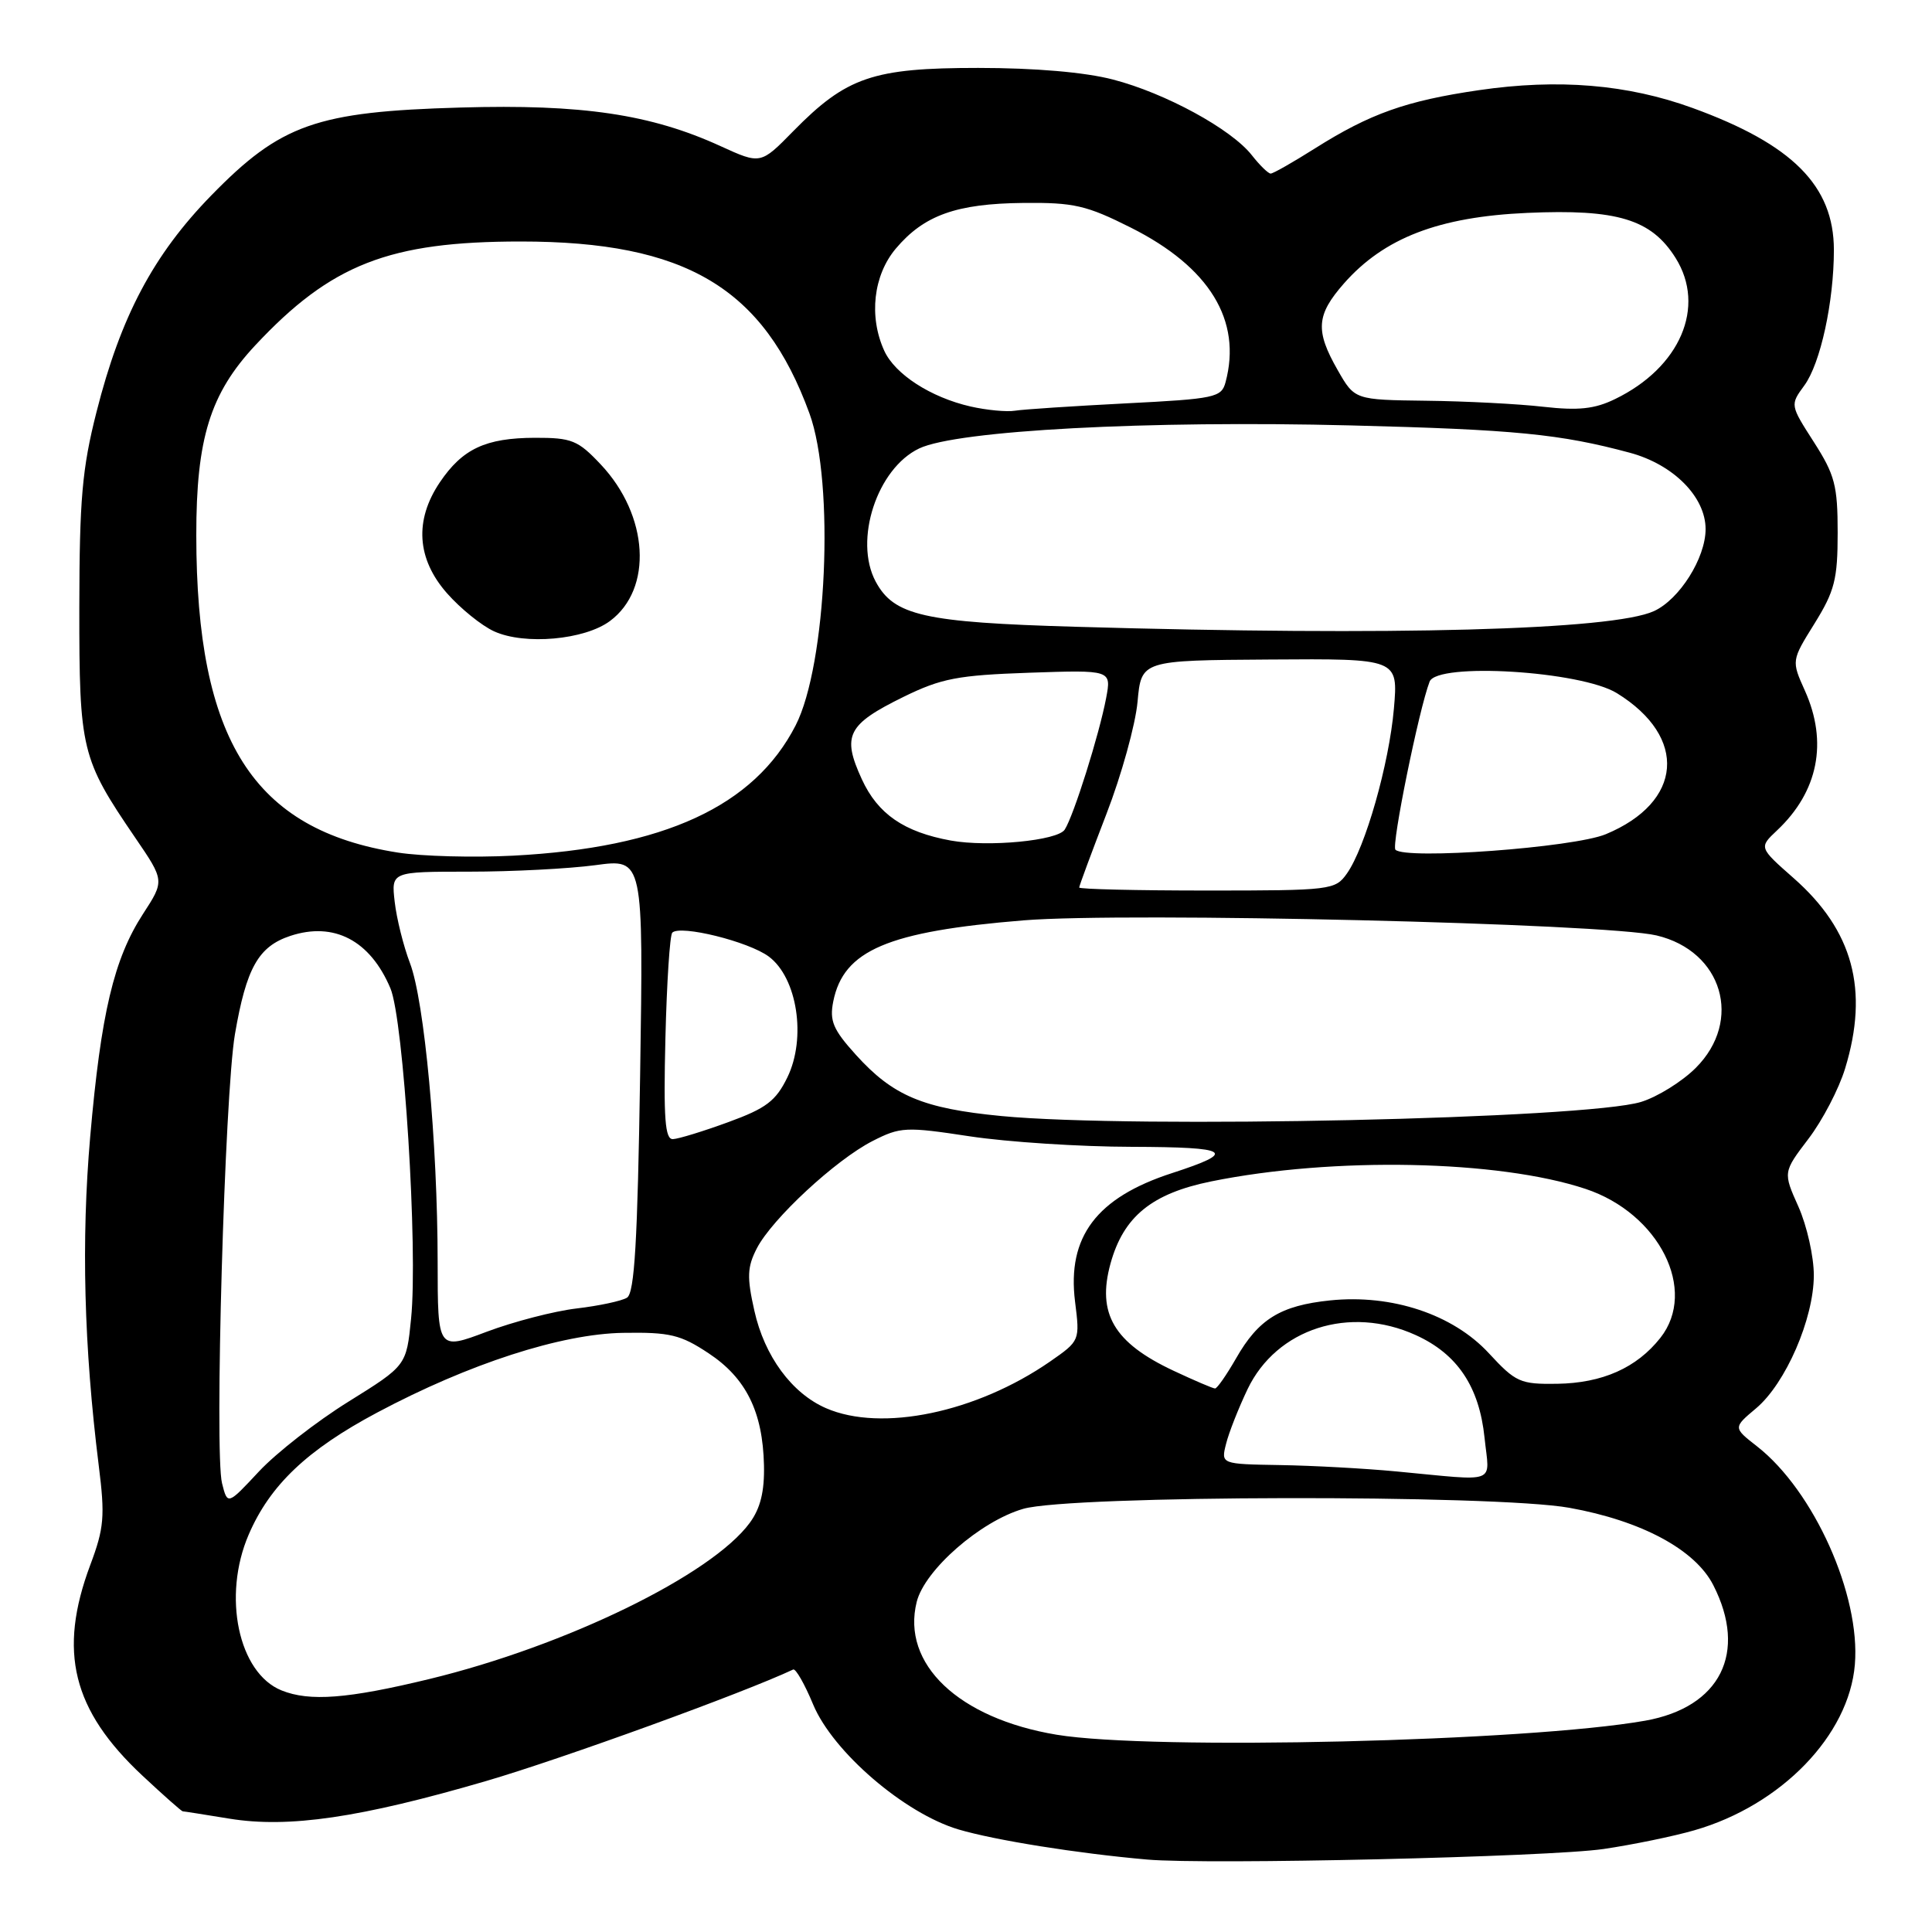 <?xml version="1.0" encoding="UTF-8" standalone="no"?>
<!DOCTYPE svg PUBLIC "-//W3C//DTD SVG 1.1//EN" "http://www.w3.org/Graphics/SVG/1.1/DTD/svg11.dtd" >
<svg xmlns="http://www.w3.org/2000/svg" xmlns:xlink="http://www.w3.org/1999/xlink" version="1.1" viewBox="0 0 256 256">
 <g >
 <path fill="currentColor"
d=" M 212.50 245.00 C 216.35 244.43 221.76 243.32 224.52 242.52 C 236.03 239.21 245.01 229.93 245.78 220.55 C 246.54 211.35 240.35 197.55 232.83 191.66 C 229.64 189.17 229.64 189.17 232.69 186.61 C 236.61 183.31 240.33 174.75 240.34 169.00 C 240.35 166.53 239.43 162.44 238.31 159.91 C 236.26 155.33 236.26 155.33 239.62 150.91 C 241.47 148.49 243.67 144.28 244.49 141.57 C 247.67 131.16 245.54 123.29 237.67 116.36 C 233.06 112.30 233.06 112.30 235.47 110.03 C 240.92 104.90 242.23 98.35 239.16 91.52 C 237.37 87.54 237.37 87.54 240.44 82.61 C 243.10 78.32 243.50 76.76 243.50 70.59 C 243.50 64.34 243.13 62.92 240.35 58.58 C 237.20 53.67 237.19 53.66 239.08 51.08 C 241.22 48.17 243.00 39.99 243.00 33.11 C 242.99 24.62 237.51 19.12 224.28 14.31 C 215.65 11.17 206.47 10.41 195.95 11.95 C 186.31 13.36 181.55 15.05 174.23 19.67 C 171.33 21.50 168.70 23.00 168.37 23.00 C 168.05 23.00 166.92 21.90 165.87 20.56 C 163.15 17.10 154.42 12.34 147.48 10.54 C 143.76 9.57 137.15 9.00 129.61 9.00 C 115.66 9.00 112.17 10.20 105.12 17.37 C 100.79 21.79 100.79 21.79 95.47 19.36 C 86.25 15.14 77.13 13.78 61.00 14.25 C 41.92 14.79 37.20 16.46 28.00 25.89 C 20.32 33.76 15.99 41.93 12.79 54.58 C 10.88 62.09 10.53 66.18 10.51 80.50 C 10.50 99.42 10.77 100.52 17.91 110.99 C 21.81 116.70 21.81 116.70 18.95 121.10 C 15.09 127.06 13.38 134.25 11.95 150.64 C 10.76 164.35 11.12 178.42 13.08 194.16 C 13.93 200.92 13.80 202.47 11.96 207.37 C 7.67 218.84 9.59 226.60 18.86 235.27 C 21.64 237.87 24.05 240.00 24.21 240.01 C 24.37 240.01 27.15 240.45 30.39 240.98 C 38.23 242.26 47.73 240.87 64.43 235.99 C 74.54 233.03 98.52 224.32 105.10 221.22 C 105.43 221.06 106.62 223.14 107.74 225.84 C 110.35 232.12 119.84 240.28 127.00 242.41 C 131.83 243.84 142.76 245.59 152.00 246.40 C 160.01 247.11 205.29 246.06 212.50 245.00 Z  M 140.01 229.86 C 127.01 227.70 119.41 220.48 121.47 212.25 C 122.54 208.01 129.91 201.57 135.58 199.93 C 141.84 198.11 198.00 198.01 207.94 199.79 C 217.51 201.51 224.62 205.33 227.02 210.04 C 231.59 218.99 227.95 226.23 218.00 228.00 C 202.42 230.76 152.62 231.95 140.01 229.86 Z  M 37.31 223.99 C 31.59 221.69 29.44 211.50 32.95 203.35 C 35.77 196.79 40.71 192.10 50.00 187.16 C 62.16 180.69 74.37 176.74 82.57 176.61 C 88.75 176.51 90.18 176.85 93.90 179.32 C 98.86 182.60 101.07 187.07 101.23 194.14 C 101.31 197.62 100.76 199.86 99.35 201.78 C 94.28 208.69 75.00 218.09 56.89 222.48 C 46.08 225.10 41.03 225.49 37.31 223.99 Z  M 29.42 196.54 C 28.40 192.48 29.77 145.00 31.13 137.04 C 32.64 128.25 34.24 125.41 38.47 124.01 C 44.26 122.10 49.05 124.61 51.73 130.95 C 53.49 135.10 55.40 165.59 54.47 174.73 C 53.85 180.95 53.85 180.95 46.17 185.73 C 41.95 188.35 36.62 192.51 34.32 194.97 C 30.15 199.44 30.15 199.44 29.42 196.54 Z  M 185.00 194.97 C 180.88 194.58 173.96 194.20 169.64 194.13 C 161.78 194.00 161.78 194.00 162.46 191.32 C 162.82 189.85 164.11 186.59 165.31 184.07 C 169.16 176.04 178.83 172.92 187.60 176.91 C 193.11 179.41 196.01 183.74 196.71 190.51 C 197.36 196.78 198.71 196.26 185.00 194.97 Z  M 109.45 186.59 C 104.92 184.62 101.30 179.70 99.96 173.69 C 98.95 169.21 99.01 167.89 100.29 165.40 C 102.32 161.48 110.73 153.69 115.62 151.19 C 119.31 149.31 120.02 149.28 128.51 150.57 C 133.46 151.32 143.10 151.95 149.95 151.96 C 163.07 152.00 164.01 152.61 155.31 155.44 C 145.30 158.68 141.38 163.88 142.45 172.47 C 143.10 177.65 143.09 177.66 139.14 180.41 C 129.37 187.17 116.80 189.79 109.45 186.59 Z  M 155.50 181.63 C 147.59 177.92 145.32 174.05 147.15 167.42 C 148.87 161.20 152.62 158.14 160.50 156.54 C 176.68 153.26 198.55 153.70 210.08 157.53 C 219.85 160.77 224.98 170.97 220.01 177.27 C 216.87 181.25 212.32 183.27 206.32 183.36 C 201.44 183.43 200.84 183.16 197.29 179.32 C 192.53 174.16 184.44 171.47 176.25 172.31 C 169.66 172.99 166.75 174.79 163.78 180.00 C 162.52 182.19 161.28 183.98 161.00 183.98 C 160.72 183.98 158.25 182.92 155.50 181.63 Z  M 57.99 167.21 C 57.98 151.38 56.24 132.62 54.32 127.61 C 53.46 125.35 52.55 121.70 52.30 119.50 C 51.84 115.50 51.84 115.50 62.17 115.50 C 67.85 115.50 75.37 115.11 78.88 114.64 C 85.26 113.77 85.26 113.77 84.82 142.46 C 84.48 164.49 84.08 171.33 83.08 171.95 C 82.37 172.39 79.36 173.03 76.39 173.38 C 73.43 173.73 68.07 175.12 64.50 176.46 C 58.00 178.91 58.00 178.91 57.99 167.21 Z  M 88.17 137.58 C 88.35 130.20 88.76 123.90 89.08 123.58 C 90.15 122.52 99.20 124.76 101.87 126.75 C 105.65 129.57 106.87 137.55 104.33 142.76 C 102.80 145.89 101.52 146.86 96.50 148.69 C 93.20 149.90 89.90 150.91 89.17 150.94 C 88.12 150.99 87.91 148.25 88.17 137.58 Z  M 132.68 147.88 C 122.29 146.88 118.33 145.21 113.42 139.78 C 110.38 136.42 109.90 135.27 110.41 132.70 C 111.77 125.91 117.62 123.42 135.65 121.95 C 149.31 120.84 212.77 122.35 219.50 123.95 C 228.24 126.02 230.97 135.23 224.70 141.50 C 222.89 143.31 219.63 145.34 217.45 146.01 C 210.15 148.25 150.27 149.57 132.68 147.88 Z  M 143.00 117.60 C 143.00 117.38 144.63 112.99 146.61 107.85 C 148.60 102.71 150.45 96.03 150.73 93.00 C 151.23 87.50 151.23 87.50 168.25 87.39 C 185.27 87.27 185.27 87.27 184.70 93.89 C 184.06 101.23 180.92 112.29 178.47 115.75 C 176.93 117.93 176.38 118.00 159.94 118.00 C 150.62 118.00 143.00 117.82 143.00 117.60 Z  M 52.72 112.97 C 33.57 109.97 26.02 98.09 26.01 70.93 C 26.00 58.10 27.85 52.15 33.83 45.75 C 43.87 35.01 51.57 32.00 69.00 32.00 C 90.88 32.00 101.19 38.14 107.26 54.79 C 110.62 64.00 109.55 88.09 105.42 96.13 C 99.93 106.83 87.99 112.34 68.00 113.38 C 62.77 113.65 55.90 113.47 52.72 112.97 Z  M 80.82 82.29 C 86.54 78.05 85.97 68.29 79.60 61.54 C 76.58 58.33 75.76 58.00 70.88 58.01 C 64.34 58.03 61.28 59.47 58.28 63.91 C 54.89 68.94 55.22 74.05 59.23 78.61 C 61.01 80.63 63.82 82.91 65.48 83.66 C 69.52 85.50 77.46 84.79 80.82 82.29 Z  M 184.90 112.59 C 184.35 112.02 188.01 94.01 189.43 90.32 C 190.42 87.74 209.50 88.91 214.25 91.85 C 223.68 97.67 222.99 106.30 212.77 110.54 C 208.50 112.31 186.21 113.95 184.90 112.59 Z  M 126.00 111.38 C 119.79 110.25 116.32 107.87 114.20 103.26 C 111.53 97.45 112.27 96.00 119.74 92.33 C 124.75 89.88 126.92 89.47 136.38 89.14 C 147.27 88.77 147.27 88.77 146.57 92.49 C 145.66 97.31 142.27 108.09 141.08 109.93 C 140.14 111.39 130.96 112.27 126.00 111.38 Z  M 142.50 83.05 C 122.41 82.47 118.45 81.57 116.03 77.06 C 113.10 71.58 116.22 62.07 121.80 59.42 C 126.84 57.03 152.07 55.69 179.00 56.37 C 200.77 56.92 206.74 57.51 215.96 59.99 C 221.74 61.55 226.00 65.84 226.00 70.11 C 226.00 73.94 222.54 79.43 219.15 80.98 C 213.63 83.49 184.70 84.28 142.50 83.05 Z  M 128.59 53.86 C 123.32 52.65 118.60 49.60 117.17 46.48 C 115.10 41.94 115.72 36.48 118.70 32.94 C 122.43 28.52 126.71 26.98 135.60 26.89 C 142.29 26.82 143.97 27.21 149.84 30.16 C 160.26 35.39 164.59 42.46 162.39 50.65 C 161.85 52.67 161.01 52.85 149.16 53.45 C 142.20 53.81 135.60 54.24 134.50 54.42 C 133.40 54.60 130.74 54.35 128.59 53.86 Z  M 204.50 53.90 C 201.20 53.52 194.22 53.16 189.00 53.10 C 179.50 52.98 179.50 52.98 177.25 49.04 C 174.26 43.81 174.41 41.74 178.07 37.57 C 183.38 31.53 190.63 28.73 202.36 28.21 C 214.30 27.68 218.81 29.05 222.03 34.19 C 226.08 40.66 222.63 48.70 214.00 52.88 C 211.29 54.20 209.15 54.42 204.50 53.90 Z "/>
</g>
</svg>